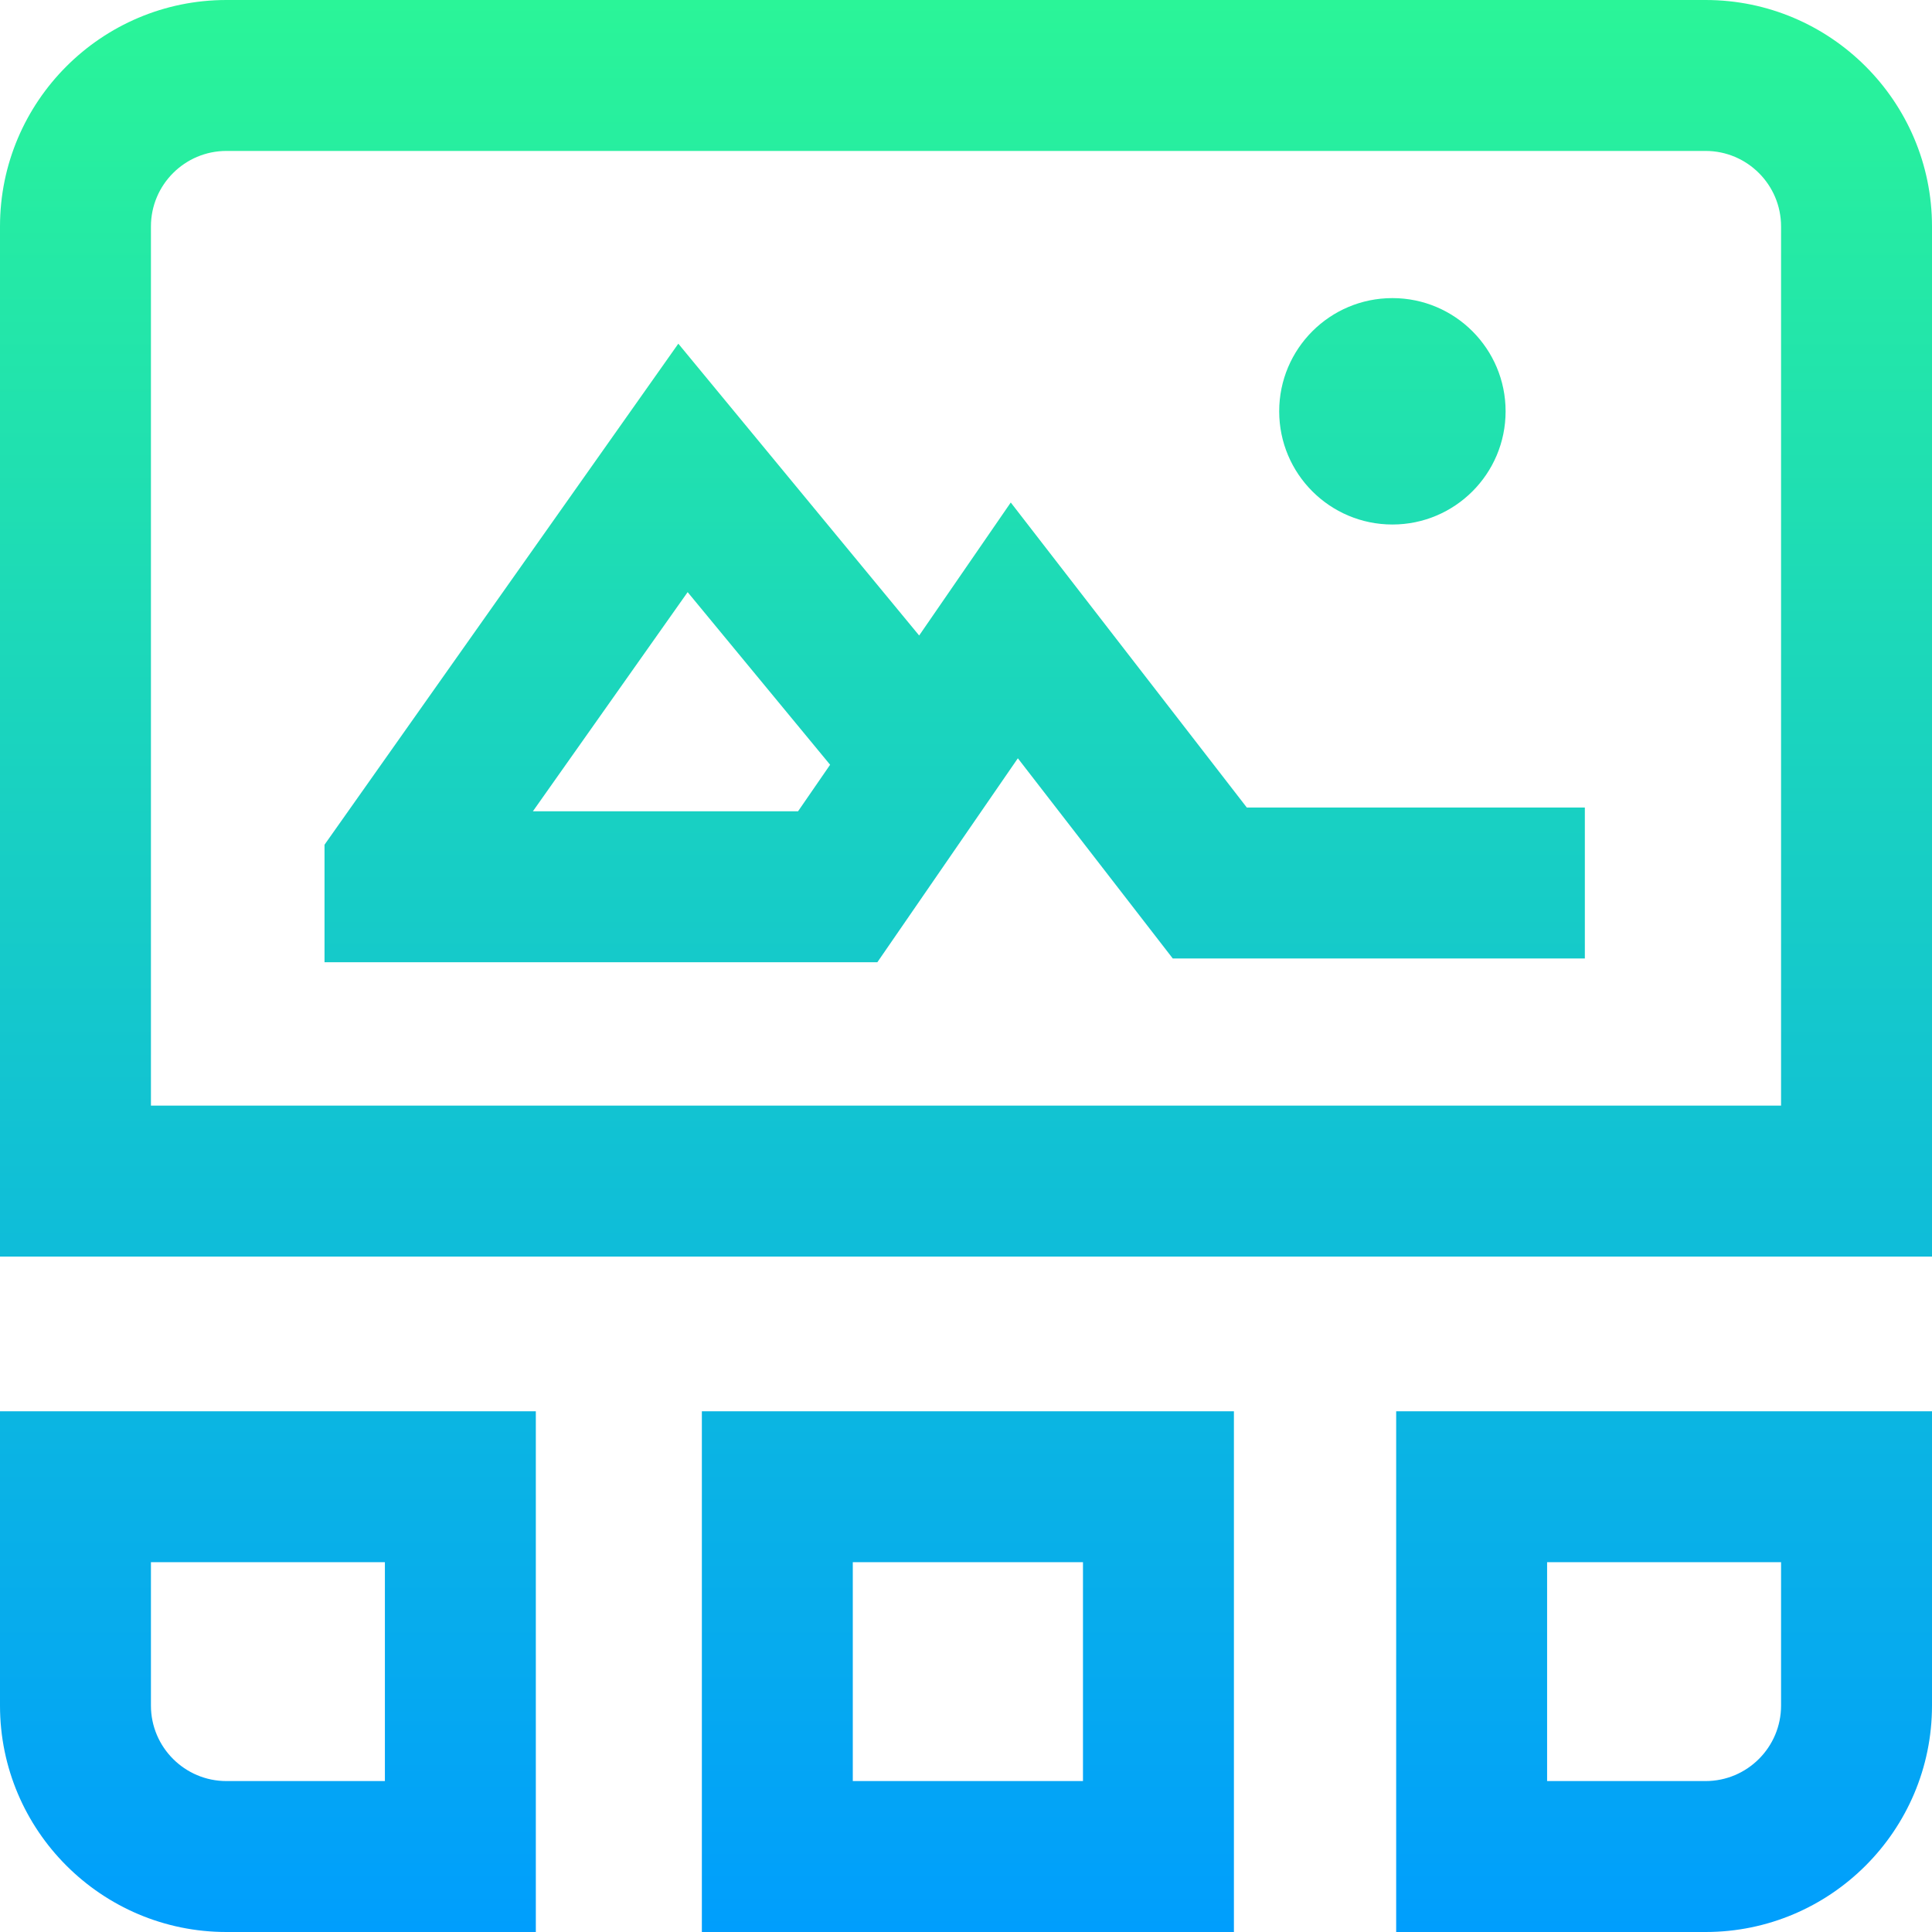 <svg height="512pt" viewBox="0 0 512 512" width="512pt" xmlns="http://www.w3.org/2000/svg" xmlns:xlink="http://www.w3.org/1999/xlink"><linearGradient id="a" gradientUnits="userSpaceOnUse" x1="256" x2="256" y1="0" y2="512"><stop offset="0" stop-color="#2af598"/><stop offset="1" stop-color="#009efd"/></linearGradient><path d="m452 0h-392c-33.086 0-60 26.914-60 60v273h512v-273c0-33.086-26.914-60-60-60zm20 293h-432v-233c0-11.027 8.973-20 20-20h392c11.027 0 20 8.973 20 20zm-472 159c0 33.086 26.914 60 60 60h82v-138h-142zm40-38h62v58h-42c-11.027 0-20-8.973-20-20zm330 98h82c33.086 0 60-26.914 60-60v-78h-142zm40-98h62v38c0 11.027-8.973 20-20 20h-42zm-224 98h141v-138h-141zm40-98h61v58h-61zm41.863-280.832-24.277 35.246-63.824-77.336-93.762 132.781v31.141h146.508l37.234-54.047 41.047 53.047h109.211v-40h-89.586zm-56.371 81.832h-70.27l41.012-58.078 37.754 45.746zm127.508-106c0-16.57 13.434-30 30-30s30 13.43 30 30-13.434 30-30 30-30-13.43-30-30zm0 0" fill="url(#a)"/></svg>